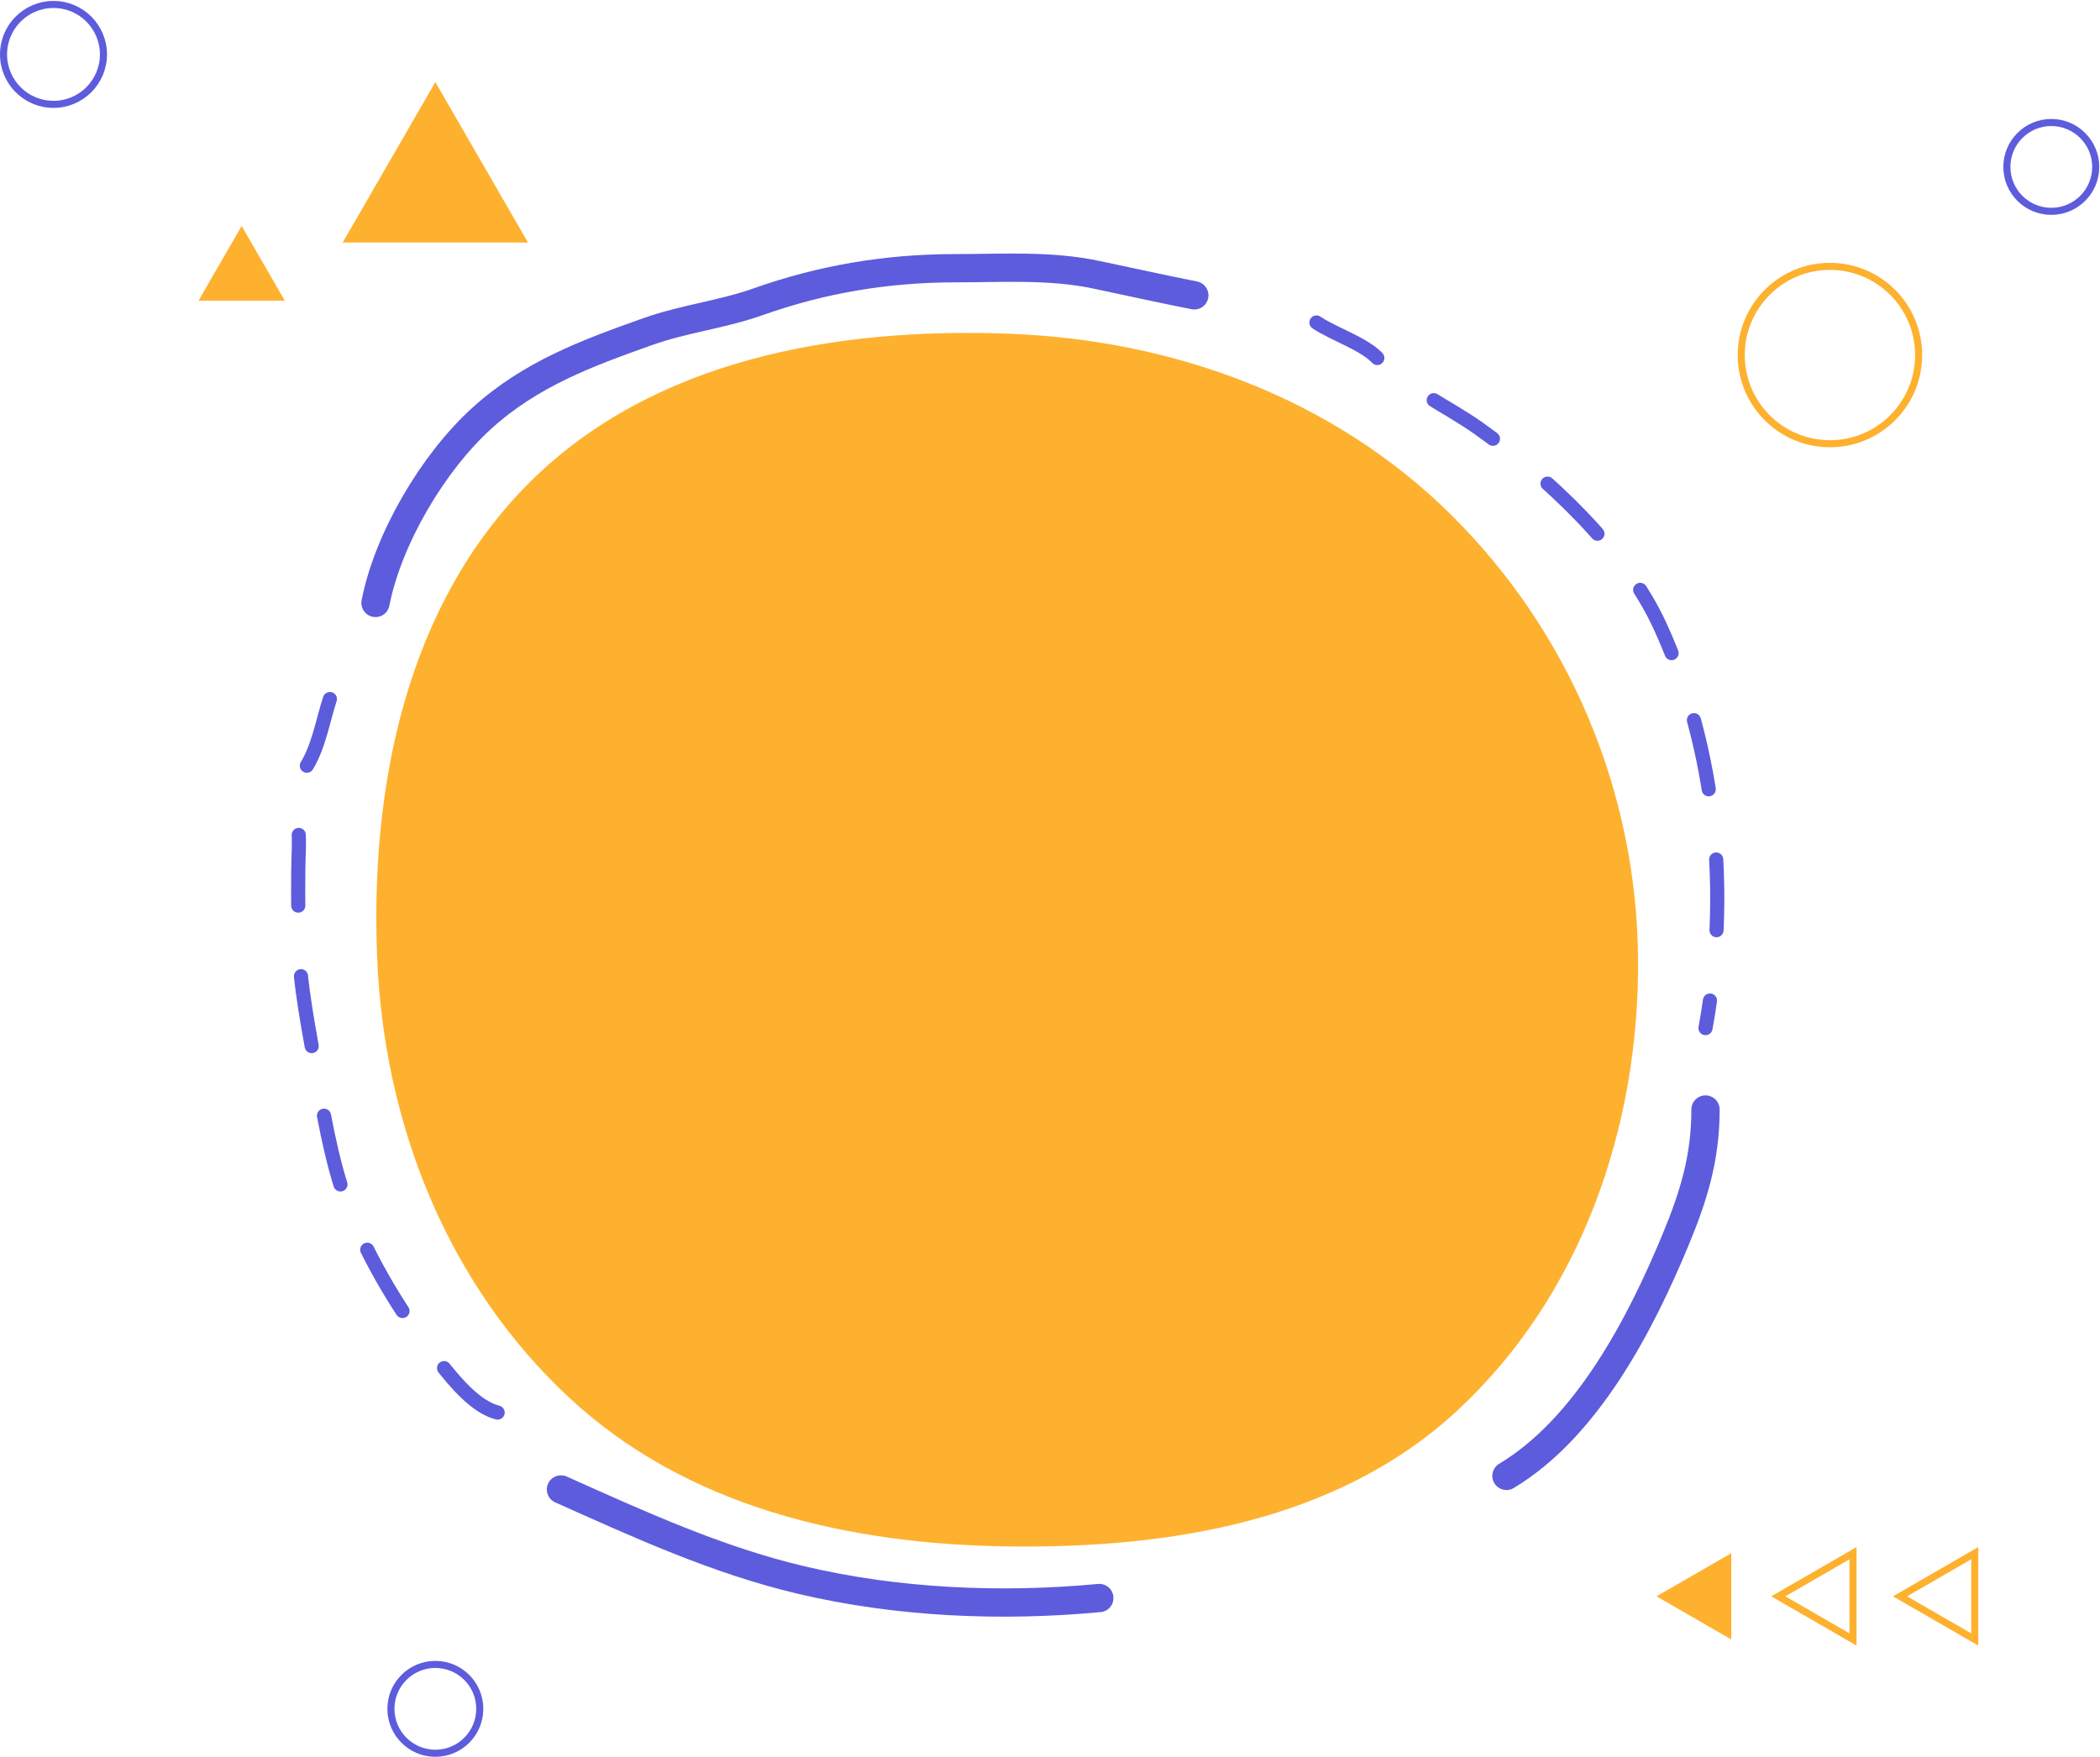 <svg width="594" height="497" viewBox="0 0 594 497" fill="none" xmlns="http://www.w3.org/2000/svg">
<path d="M310.947 452.083C283.134 454.701 253.776 453.427 226.493 446.965C202.777 441.348 180.862 431.299 158.674 421.373" stroke="#5D5CDC" stroke-width="8" stroke-linecap="round"/>
<path d="M140.76 399.619C134.422 398.035 128.503 390.682 124.693 385.899C114.836 373.525 106.399 359.98 100.096 345.449C94.648 332.887 92.139 318.932 89.86 305.497C87.622 292.311 84.603 278.673 84.457 265.26C84.366 256.918 84.213 248.503 84.528 240.166C84.744 234.442 83.312 222.131 86.447 217.204C90.226 211.266 91.242 203.958 93.414 197.441" stroke="#5D5CDC" stroke-width="4" stroke-linecap="round" stroke-dasharray="20 20"/>
<path d="M106.21 170.569C109.801 152.257 122.541 130.816 136.21 118.39C150.046 105.812 165.975 99.935 183.271 93.793C193.47 90.171 204.312 88.962 214.337 85.404C232.5 78.96 250.867 75.878 270.284 75.878C283.578 75.878 297.025 74.954 310.094 77.727C319.323 79.684 328.586 81.709 337.819 83.556" stroke="#5D5CDC" stroke-width="8" stroke-linecap="round"/>
<path d="M372.369 91.234C377.565 94.698 385.794 97.172 389.786 101.471C397.144 109.395 409.441 114.924 418.221 121.162C437.297 134.716 459.673 155.427 469.619 177.252C485.626 212.379 489.339 252.769 482.415 290.853" stroke="#5D5CDC" stroke-width="4" stroke-linecap="round" stroke-dasharray="20 20"/>
<path d="M482.415 313.885C482.415 327.481 479.129 338.233 473.955 350.71C464.127 374.413 448.991 403.807 426.112 417.534" stroke="#5D5CDC" stroke-width="8" stroke-linecap="round"/>
<path fill-rule="evenodd" clip-rule="evenodd" d="M284.951 94.389C331.943 96.085 377.174 112.626 410.558 145.74C444.076 178.987 462.986 224.13 463.339 271.338C463.694 318.904 447.261 366.409 412.451 398.829C378.668 430.293 331.114 438.12 284.951 437.481C239.568 436.853 194.134 426.292 160.933 395.347C126.623 363.367 108.686 318.197 106.697 271.338C104.614 222.26 115.077 170.945 149.94 136.337C184.707 101.824 235.992 92.623 284.951 94.389Z" fill="#FEB12F"/>
<path d="M468.562 451.605L489.695 439.404V463.806L468.562 451.605Z" fill="#FEB12F"/>
<path d="M503 451.605L524.132 439.404V463.806L503 451.605Z" stroke="#FEB12F" stroke-width="2"/>
<path d="M537.438 451.605L558.57 439.404V463.806L537.438 451.605Z" stroke="#FEB12F" stroke-width="2"/>
<path d="M123.141 23.22L149.35 68.615H96.932L123.141 23.22Z" fill="#FEB12F"/>
<path d="M68.354 63.919L80.555 85.052H56.153L68.354 63.919Z" fill="#FEB12F"/>
<circle cx="15.132" cy="15.393" r="14.132" stroke="#5D5CDC" stroke-width="2"/>
<circle cx="517.61" cy="100.444" r="25.089" stroke="#FEB12F" stroke-width="2"/>
<circle cx="580.224" cy="47.222" r="12.566" stroke="#5D5CDC" stroke-width="2"/>
<circle cx="123.141" cy="483.434" r="12.566" stroke="#5D5CDC" stroke-width="2"/>
</svg>
